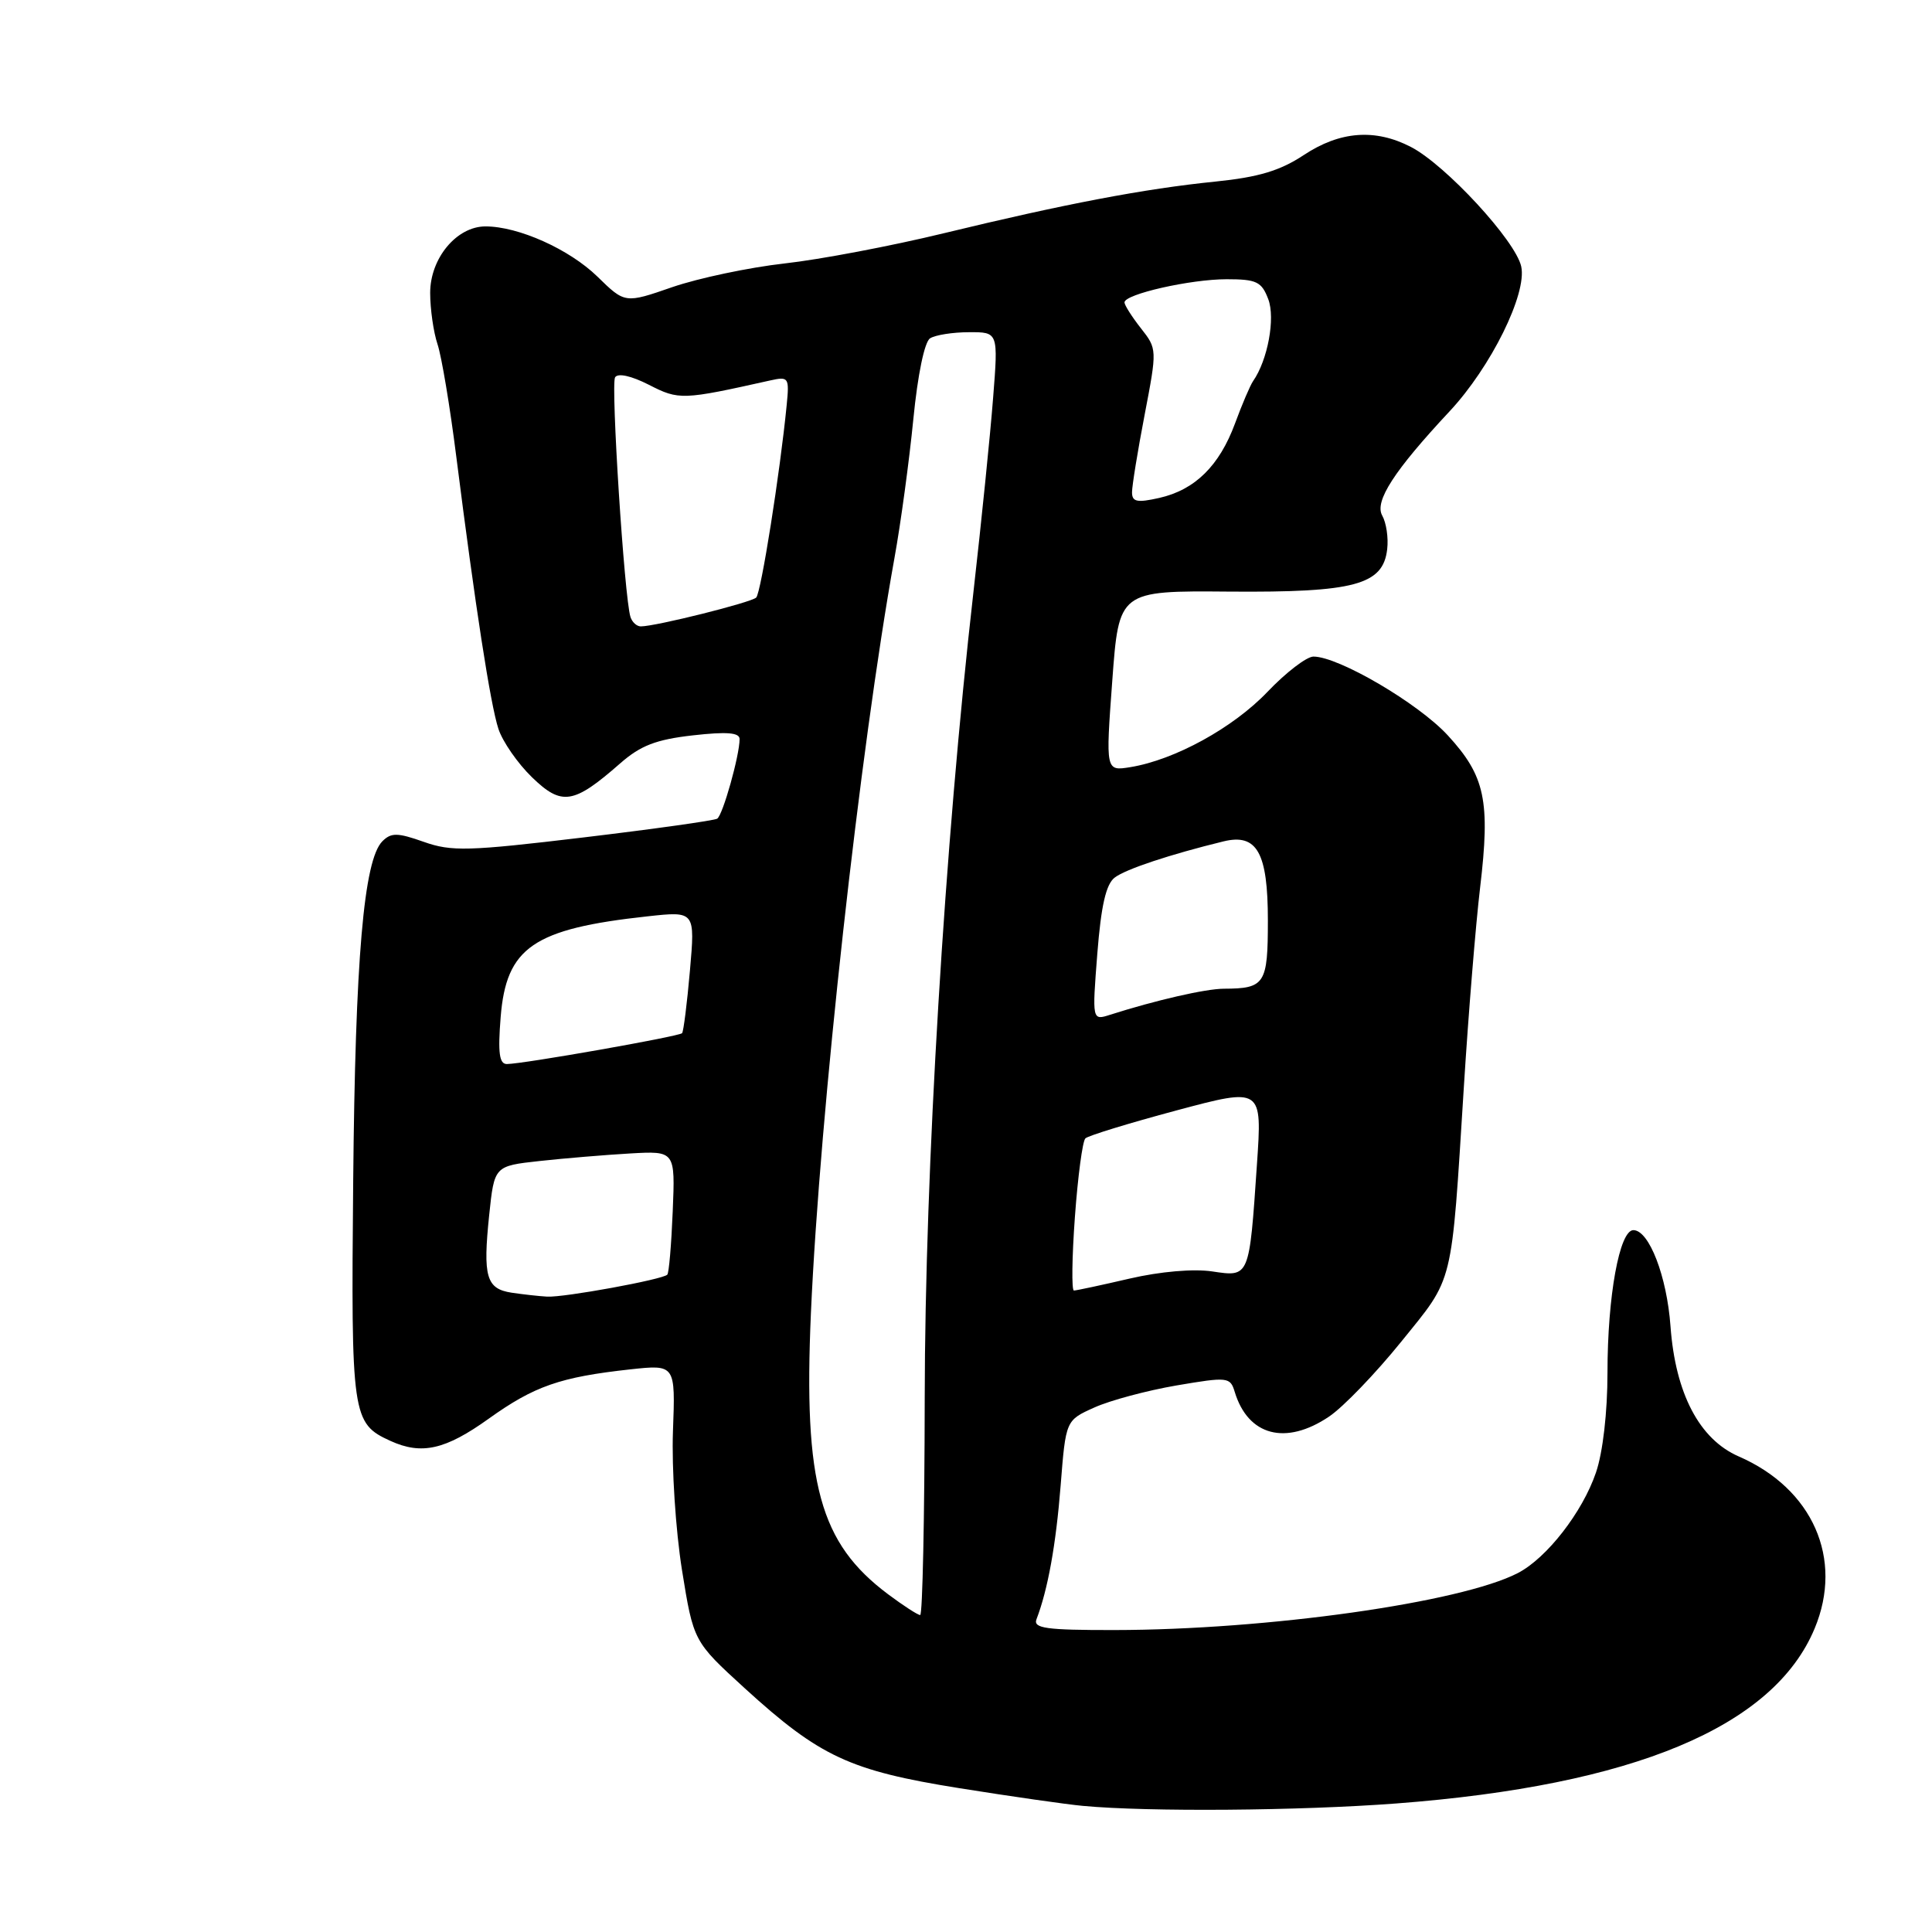 <?xml version="1.0" encoding="UTF-8" standalone="no"?>
<!DOCTYPE svg PUBLIC "-//W3C//DTD SVG 1.1//EN" "http://www.w3.org/Graphics/SVG/1.1/DTD/svg11.dtd" >
<svg xmlns="http://www.w3.org/2000/svg" xmlns:xlink="http://www.w3.org/1999/xlink" version="1.1" viewBox="0 0 256 256">
 <g >
 <path fill="currentColor"
d=" M 185.00 238.97 C 216.46 236.58 235.02 228.82 240.45 215.78 C 244.30 206.55 240.20 197.25 230.38 192.98 C 225.18 190.71 222.00 184.65 221.35 175.74 C 220.87 169.11 218.51 163.00 216.43 163.00 C 214.59 163.00 213.00 171.76 213.00 181.87 C 213.00 187.12 212.39 192.45 211.47 195.13 C 209.68 200.38 204.95 206.46 201.12 208.44 C 193.56 212.35 167.92 215.97 147.64 215.99 C 138.61 216.00 136.88 215.76 137.34 214.56 C 138.85 210.63 139.92 204.68 140.54 196.85 C 141.22 188.20 141.22 188.20 145.01 186.50 C 147.09 185.56 151.99 184.25 155.89 183.58 C 162.71 182.42 163.01 182.46 163.61 184.44 C 165.38 190.26 170.37 191.57 176.10 187.71 C 177.97 186.46 182.28 181.98 185.68 177.77 C 192.71 169.07 192.28 170.80 193.97 144.00 C 194.57 134.38 195.54 122.51 196.12 117.63 C 197.49 106.11 196.79 102.82 191.84 97.44 C 187.92 93.18 177.37 87.00 174.04 87.00 C 173.14 87.00 170.40 89.10 167.95 91.67 C 163.40 96.44 155.66 100.69 149.78 101.65 C 146.50 102.18 146.50 102.18 147.38 90.23 C 148.26 78.27 148.26 78.27 162.88 78.39 C 179.50 78.52 183.27 77.50 183.81 72.77 C 183.99 71.27 183.69 69.27 183.15 68.31 C 182.10 66.43 184.72 62.38 192.08 54.50 C 197.55 48.65 202.36 38.92 201.57 35.31 C 200.82 31.89 191.55 21.85 186.95 19.47 C 182.21 17.02 177.55 17.37 172.75 20.55 C 169.62 22.62 166.76 23.48 161.05 24.06 C 151.63 25.01 141.08 27.02 125.00 30.92 C 118.12 32.59 108.65 34.39 103.95 34.91 C 99.25 35.44 92.57 36.85 89.10 38.04 C 82.81 40.22 82.81 40.22 79.16 36.65 C 75.43 33.02 68.70 30.00 64.33 30.00 C 60.51 30.00 57.00 34.22 57.00 38.81 C 57.00 40.95 57.44 44.01 57.97 45.60 C 58.51 47.20 59.63 53.90 60.46 60.50 C 62.98 80.38 64.98 93.33 66.04 96.57 C 66.59 98.26 68.59 101.15 70.49 102.99 C 74.44 106.82 76.00 106.57 82.18 101.15 C 84.87 98.79 86.93 97.99 91.80 97.44 C 96.31 96.93 98.00 97.07 98.00 97.93 C 98.00 100.10 95.77 108.03 95.03 108.48 C 94.62 108.73 86.64 109.85 77.27 110.97 C 62.04 112.79 59.82 112.85 56.15 111.55 C 52.67 110.32 51.83 110.31 50.67 111.47 C 48.20 113.94 47.07 127.04 46.80 156.50 C 46.51 187.71 46.64 188.60 51.74 190.93 C 55.87 192.81 59.01 192.10 64.75 187.99 C 70.80 183.66 74.22 182.47 83.50 181.45 C 89.50 180.80 89.50 180.80 89.17 189.65 C 88.99 194.52 89.53 202.78 90.36 208.00 C 91.89 217.50 91.89 217.50 98.69 223.71 C 108.64 232.78 112.61 234.62 127.10 236.94 C 133.92 238.03 141.30 239.09 143.50 239.29 C 152.17 240.10 172.17 239.94 185.00 238.97 Z  M 117.68 211.25 C 108.61 204.46 106.46 196.62 107.45 174.00 C 108.63 147.42 113.95 99.30 118.51 74.00 C 119.36 69.33 120.48 61.03 121.02 55.56 C 121.60 49.65 122.50 45.30 123.24 44.83 C 123.93 44.39 126.25 44.02 128.39 44.02 C 132.28 44.00 132.28 44.00 131.59 52.75 C 131.22 57.56 130.04 69.15 128.98 78.50 C 125.17 111.89 122.56 155.12 122.53 185.25 C 122.51 201.06 122.24 214.00 121.93 214.00 C 121.61 214.00 119.70 212.76 117.68 211.25 Z  M 67.80 171.29 C 64.43 170.78 63.97 169.18 64.82 161.00 C 65.50 154.50 65.50 154.50 71.50 153.84 C 74.80 153.48 80.19 153.03 83.48 152.84 C 89.47 152.50 89.47 152.50 89.14 160.50 C 88.96 164.90 88.64 168.68 88.42 168.90 C 87.79 169.55 74.71 171.94 72.50 171.81 C 71.40 171.75 69.28 171.51 67.80 171.29 Z  M 142.43 161.25 C 142.82 155.89 143.44 151.20 143.82 150.84 C 144.19 150.48 149.62 148.82 155.88 147.14 C 167.25 144.10 167.25 144.10 166.55 154.30 C 165.53 169.34 165.58 169.21 160.62 168.47 C 158.15 168.10 153.73 168.48 149.68 169.42 C 145.94 170.29 142.62 171.00 142.30 171.00 C 141.98 171.00 142.04 166.61 142.43 161.25 Z  M 66.34 134.77 C 67.08 125.53 70.66 123.07 85.80 121.42 C 92.11 120.73 92.11 120.73 91.42 128.61 C 91.04 132.95 90.57 136.68 90.38 136.90 C 90.01 137.33 69.33 140.98 67.17 140.99 C 66.16 141.00 65.96 139.53 66.34 134.77 Z  M 145.40 126.36 C 145.90 120.01 146.55 117.15 147.71 116.28 C 149.15 115.17 155.06 113.21 162.11 111.49 C 166.56 110.40 168.00 112.96 168.00 121.96 C 168.00 130.39 167.62 130.99 162.17 131.01 C 159.73 131.02 153.16 132.53 147.10 134.46 C 144.71 135.23 144.71 135.23 145.40 126.36 Z  M 83.54 81.75 C 82.73 79.22 80.92 50.95 81.50 50.00 C 81.87 49.40 83.65 49.80 85.99 50.99 C 89.97 53.03 90.42 53.01 102.06 50.41 C 104.50 49.87 104.60 50.01 104.24 53.67 C 103.36 62.66 100.84 78.55 100.20 79.18 C 99.52 79.84 86.87 83.00 84.91 83.00 C 84.37 83.00 83.76 82.44 83.54 81.75 Z  M 150.00 65.23 C 150.00 64.37 150.75 59.75 151.67 54.96 C 153.33 46.30 153.33 46.23 151.17 43.49 C 149.98 41.97 149.00 40.43 149.00 40.07 C 149.00 38.98 157.72 37.00 162.54 37.00 C 166.50 37.00 167.17 37.32 168.05 39.64 C 169.01 42.16 167.98 47.72 166.04 50.50 C 165.66 51.05 164.58 53.57 163.65 56.10 C 161.57 61.73 158.34 64.91 153.60 65.98 C 150.66 66.64 150.00 66.50 150.00 65.23 Z "/>
</g>
</svg>